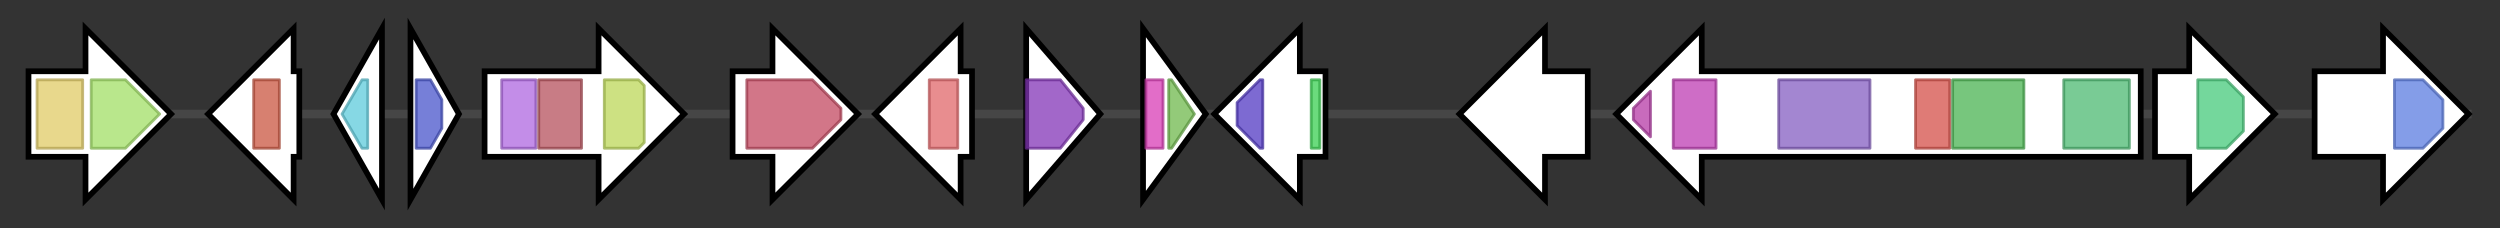 <svg version="1.1" baseProfile="full" xmlns="http://www.w3.org/2000/svg" width="877.033" height="80">
	<rect width="100%" height="100%" fill="#333333" stroke="none"/>
	<g>
		<line x1="10" y1="40.0" x2="867.033" y2="40.0" style="stroke:rgb(70,70,70); stroke-width:3 "/>
		<g>
			<title> (AFUA_4G14450)
mannitol dehydrogenase, putative</title>
			<polygon class=" (AFUA_4G14450)
mannitol dehydrogenase, putative" points="10,25 30,25 30,10 60,40 30,70 30,55 10,55" fill="rgb(255,255,255)" fill-opacity="1.0" stroke="rgb(0,0,0)" stroke-width="2"  />
			<g>
				<title>Mannitol_dh (PF01232)
"Mannitol dehydrogenase Rossmann domain"</title>
				<rect class="PF01232" x="13" y="28" stroke-linejoin="round" width="16" height="24" fill="rgb(224,203,101)" stroke="rgb(179,162,80)" stroke-width="1" opacity="0.75" />
			</g>
			<g>
				<title>Mannitol_dh_C (PF08125)
"Mannitol dehydrogenase C-terminal domain"</title>
				<polygon class="PF08125" points="32,28 44,28 56,40 56,40 44,52 32,52" stroke-linejoin="round" width="24" height="24" fill="rgb(161,222,101)" stroke="rgb(128,177,80)" stroke-width="1" opacity="0.75" />
			</g>
		</g>
		<g>
			<title> (AFUA_4G14460)
conserved hypothetical protein</title>
			<polygon class=" (AFUA_4G14460)
conserved hypothetical protein" points="105,25 103,25 103,10 73,40 103,70 103,55 105,55" fill="rgb(255,255,255)" fill-opacity="1.0" stroke="rgb(0,0,0)" stroke-width="2"  />
			<g>
				<title>Methyltransf_11 (PF08241)
"Methyltransferase domain"</title>
				<polygon class="PF08241" points="89,28 89,28 98,28 98,52 89,52 89,52" stroke-linejoin="round" width="9" height="24" fill="rgb(201,85,64)" stroke="rgb(160,68,51)" stroke-width="1" opacity="0.75" />
			</g>
		</g>
		<g>
			<title> (AFUA_4G14480)
conserved hypothetical protein</title>
			<polygon class=" (AFUA_4G14480)
conserved hypothetical protein" points="117,40 134,10 134,70" fill="rgb(255,255,255)" fill-opacity="1.0" stroke="rgb(0,0,0)" stroke-width="2"  />
			<g>
				<title>Anthrone_oxy (PF08592)
"Anthrone oxygenase"</title>
				<polygon class="PF08592" points="120,40 127,28 129,28 129,52 127,52" stroke-linejoin="round" width="10" height="24" fill="rgb(94,203,219)" stroke="rgb(75,162,175)" stroke-width="1" opacity="0.75" />
			</g>
		</g>
		<g>
			<title> (AFUA_4G14470)
hypothetical protein</title>
			<polygon class=" (AFUA_4G14470)
hypothetical protein" points="144,10 161,40 144,70" fill="rgb(255,255,255)" fill-opacity="1.0" stroke="rgb(0,0,0)" stroke-width="2"  />
			<g>
				<title>EthD (PF07110)
"EthD domain"</title>
				<polygon class="PF07110" points="146,28 151,28 155,35 155,45 151,52 146,52" stroke-linejoin="round" width="9" height="24" fill="rgb(72,84,203)" stroke="rgb(57,67,162)" stroke-width="1" opacity="0.75" />
			</g>
		</g>
		<g>
			<title> (AFUA_4G14490)
extracellular dihydrogeodin oxidase/laccase, putative</title>
			<polygon class=" (AFUA_4G14490)
extracellular dihydrogeodin oxidase/laccase, putative" points="170,25 210,25 210,10 240,40 210,70 210,55 170,55" fill="rgb(255,255,255)" fill-opacity="1.0" stroke="rgb(0,0,0)" stroke-width="2"  />
			<g>
				<title>Cu-oxidase_3 (PF07732)
"Multicopper oxidase"</title>
				<rect class="PF07732" x="176" y="28" stroke-linejoin="round" width="12" height="24" fill="rgb(174,103,224)" stroke="rgb(139,82,179)" stroke-width="1" opacity="0.75" />
			</g>
			<g>
				<title>Cu-oxidase (PF00394)
"Multicopper oxidase"</title>
				<rect class="PF00394" x="189" y="28" stroke-linejoin="round" width="15" height="24" fill="rgb(181,80,92)" stroke="rgb(144,64,73)" stroke-width="1" opacity="0.75" />
			</g>
			<g>
				<title>Cu-oxidase_2 (PF07731)
"Multicopper oxidase"</title>
				<polygon class="PF07731" points="212,28 224,28 226,30 226,50 224,52 212,52" stroke-linejoin="round" width="14" height="24" fill="rgb(188,215,88)" stroke="rgb(150,172,70)" stroke-width="1" opacity="0.75" />
			</g>
		</g>
		<g>
			<title> (AFUA_4G14500)
conserved hypothetical protein</title>
			<polygon class=" (AFUA_4G14500)
conserved hypothetical protein" points="257,25 271,25 271,10 301,40 271,70 271,55 257,55" fill="rgb(255,255,255)" fill-opacity="1.0" stroke="rgb(0,0,0)" stroke-width="2"  />
			<g>
				<title>Questin_oxidase (PF14027)
"Questin oxidase-like"</title>
				<polygon class="PF14027" points="262,28 285,28 295,38 295,42 285,52 262,52" stroke-linejoin="round" width="33" height="24" fill="rgb(195,73,96)" stroke="rgb(156,58,76)" stroke-width="1" opacity="0.75" />
			</g>
		</g>
		<g>
			<title> (AFUA_4G14510)
hypothetical protein</title>
			<polygon class=" (AFUA_4G14510)
hypothetical protein" points="341,25 337,25 337,10 307,40 337,70 337,55 341,55" fill="rgb(255,255,255)" fill-opacity="1.0" stroke="rgb(0,0,0)" stroke-width="2"  />
			<g>
				<title>Methyltransf_25 (PF13649)
"Methyltransferase domain"</title>
				<rect class="PF13649" x="326" y="28" stroke-linejoin="round" width="10" height="24" fill="rgb(224,103,106)" stroke="rgb(179,82,84)" stroke-width="1" opacity="0.75" />
			</g>
		</g>
		<g>
			<title> (AFUA_4G14520)
toxin biosynthesis protein, putative</title>
			<polygon class=" (AFUA_4G14520)
toxin biosynthesis protein, putative" points="360,10 386,40 360,70" fill="rgb(255,255,255)" fill-opacity="1.0" stroke="rgb(0,0,0)" stroke-width="2"  />
			<g>
				<title>NAD_binding_10 (PF13460)
"NAD(P)H-binding"</title>
				<polygon class="PF13460" points="360,28 372,28 380,38 380,42 372,52 360,52" stroke-linejoin="round" width="20" height="24" fill="rgb(131,53,182)" stroke="rgb(104,42,145)" stroke-width="1" opacity="0.75" />
			</g>
		</g>
		<g>
			<title> (AFUA_4G14530)
glutathione S-transferase Ure2-like, putative</title>
			<polygon class=" (AFUA_4G14530)
glutathione S-transferase Ure2-like, putative" points="401,10 423,40 401,70" fill="rgb(255,255,255)" fill-opacity="1.0" stroke="rgb(0,0,0)" stroke-width="2"  />
			<g>
				<title>GST_N_2 (PF13409)
"Glutathione S-transferase, N-terminal domain"</title>
				<rect class="PF13409" x="402" y="28" stroke-linejoin="round" width="6" height="24" fill="rgb(216,61,181)" stroke="rgb(172,48,144)" stroke-width="1" opacity="0.75" />
			</g>
			<g>
				<title>GST_C (PF00043)
"Glutathione S-transferase, C-terminal domain"</title>
				<polygon class="PF00043" points="410,28 411,28 419,40 411,52 410,52" stroke-linejoin="round" width="11" height="24" fill="rgb(111,184,77)" stroke="rgb(88,147,61)" stroke-width="1" opacity="0.75" />
			</g>
		</g>
		<g>
			<title> (AFUA_4G14540)
C6 transcription factor (AflR), putative</title>
			<polygon class=" (AFUA_4G14540)
C6 transcription factor (AflR), putative" points="465,25 456,25 456,10 426,40 456,70 456,55 465,55" fill="rgb(255,255,255)" fill-opacity="1.0" stroke="rgb(0,0,0)" stroke-width="2"  />
			<g>
				<title>AflR (PF08493)
"Aflatoxin regulatory protein"</title>
				<polygon class="PF08493" points="434,36 442,28 443,28 443,52 442,52 434,44" stroke-linejoin="round" width="9" height="24" fill="rgb(82,57,195)" stroke="rgb(65,45,156)" stroke-width="1" opacity="0.75" />
			</g>
			<g>
				<title>Zn_clus (PF00172)
"Fungal Zn(2)-Cys(6) binuclear cluster domain"</title>
				<rect class="PF00172" x="460" y="28" stroke-linejoin="round" width="3" height="24" fill="rgb(58,207,82)" stroke="rgb(46,165,65)" stroke-width="1" opacity="0.75" />
			</g>
		</g>
		<g>
			<title> (AFUA_4G14550)
toxin biosynthesis regulatory protein AflJ, putative</title>
			<polygon class=" (AFUA_4G14550)
toxin biosynthesis regulatory protein AflJ, putative" points="557,25 542,25 542,10 512,40 542,70 542,55 557,55" fill="rgb(255,255,255)" fill-opacity="1.0" stroke="rgb(0,0,0)" stroke-width="2"  />
		</g>
		<g>
			<title> (AFUA_4G14560)
polyketide synthase, putative</title>
			<polygon class=" (AFUA_4G14560)
polyketide synthase, putative" points="751,25 597,25 597,10 567,40 597,70 597,55 751,55" fill="rgb(255,255,255)" fill-opacity="1.0" stroke="rgb(0,0,0)" stroke-width="2"  />
			<g>
				<title>PP-binding (PF00550)
"Phosphopantetheine attachment site"</title>
				<polygon class="PF00550" points="573,38 579,32 579,48 573,42" stroke-linejoin="round" width="6" height="24" fill="rgb(181,58,166)" stroke="rgb(144,46,132)" stroke-width="1" opacity="0.75" />
			</g>
			<g>
				<title>PS-DH (PF14765)
"Polyketide synthase dehydratase N-terminal domain"</title>
				<rect class="PF14765" x="587" y="28" stroke-linejoin="round" width="15" height="24" fill="rgb(189,61,178)" stroke="rgb(151,48,142)" stroke-width="1" opacity="0.75" />
			</g>
			<g>
				<title>Acyl_transf_1 (PF00698)
"Acyl transferase domain"</title>
				<rect class="PF00698" x="624" y="28" stroke-linejoin="round" width="32" height="24" fill="rgb(132,93,193)" stroke="rgb(105,74,154)" stroke-width="1" opacity="0.75" />
			</g>
			<g>
				<title>Ketoacyl-synt_C (PF02801)
"Beta-ketoacyl synthase, C-terminal domain"</title>
				<rect class="PF02801" x="672" y="28" stroke-linejoin="round" width="12" height="24" fill="rgb(212,79,72)" stroke="rgb(169,63,57)" stroke-width="1" opacity="0.75" />
			</g>
			<g>
				<title>ketoacyl-synt (PF00109)
"Beta-ketoacyl synthase, N-terminal domain"</title>
				<rect class="PF00109" x="685" y="28" stroke-linejoin="round" width="25" height="24" fill="rgb(74,179,82)" stroke="rgb(59,143,65)" stroke-width="1" opacity="0.75" />
			</g>
			<g>
				<title>SAT (PF16073)
"Starter unit:ACP transacylase in aflatoxin biosynthesis"</title>
				<rect class="PF16073" x="724" y="28" stroke-linejoin="round" width="23" height="24" fill="rgb(77,185,114)" stroke="rgb(61,148,91)" stroke-width="1" opacity="0.75" />
			</g>
		</g>
		<g>
			<title> (AFUA_4G14570)
metallo-beta-lactamase domain protein, putative</title>
			<polygon class=" (AFUA_4G14570)
metallo-beta-lactamase domain protein, putative" points="756,25 768,25 768,10 798,40 768,70 768,55 756,55" fill="rgb(255,255,255)" fill-opacity="1.0" stroke="rgb(0,0,0)" stroke-width="2"  />
			<g>
				<title>Lactamase_B (PF00753)
"Metallo-beta-lactamase superfamily"</title>
				<polygon class="PF00753" points="771,28 781,28 787,34 787,46 781,52 771,52" stroke-linejoin="round" width="16" height="24" fill="rgb(70,201,123)" stroke="rgb(56,160,98)" stroke-width="1" opacity="0.75" />
			</g>
		</g>
		<g>
			<title> (AFUA_4G14580)
O-methyltransferase, putative</title>
			<polygon class=" (AFUA_4G14580)
O-methyltransferase, putative" points="812,25 836,25 836,10 866,40 836,70 836,55 812,55" fill="rgb(255,255,255)" fill-opacity="1.0" stroke="rgb(0,0,0)" stroke-width="2"  />
			<g>
				<title>Methyltransf_2 (PF00891)
"O-methyltransferase domain"</title>
				<polygon class="PF00891" points="840,28 850,28 857,35 857,45 850,52 840,52" stroke-linejoin="round" width="17" height="24" fill="rgb(91,124,224)" stroke="rgb(72,99,179)" stroke-width="1" opacity="0.75" />
			</g>
		</g>
	</g>
</svg>
